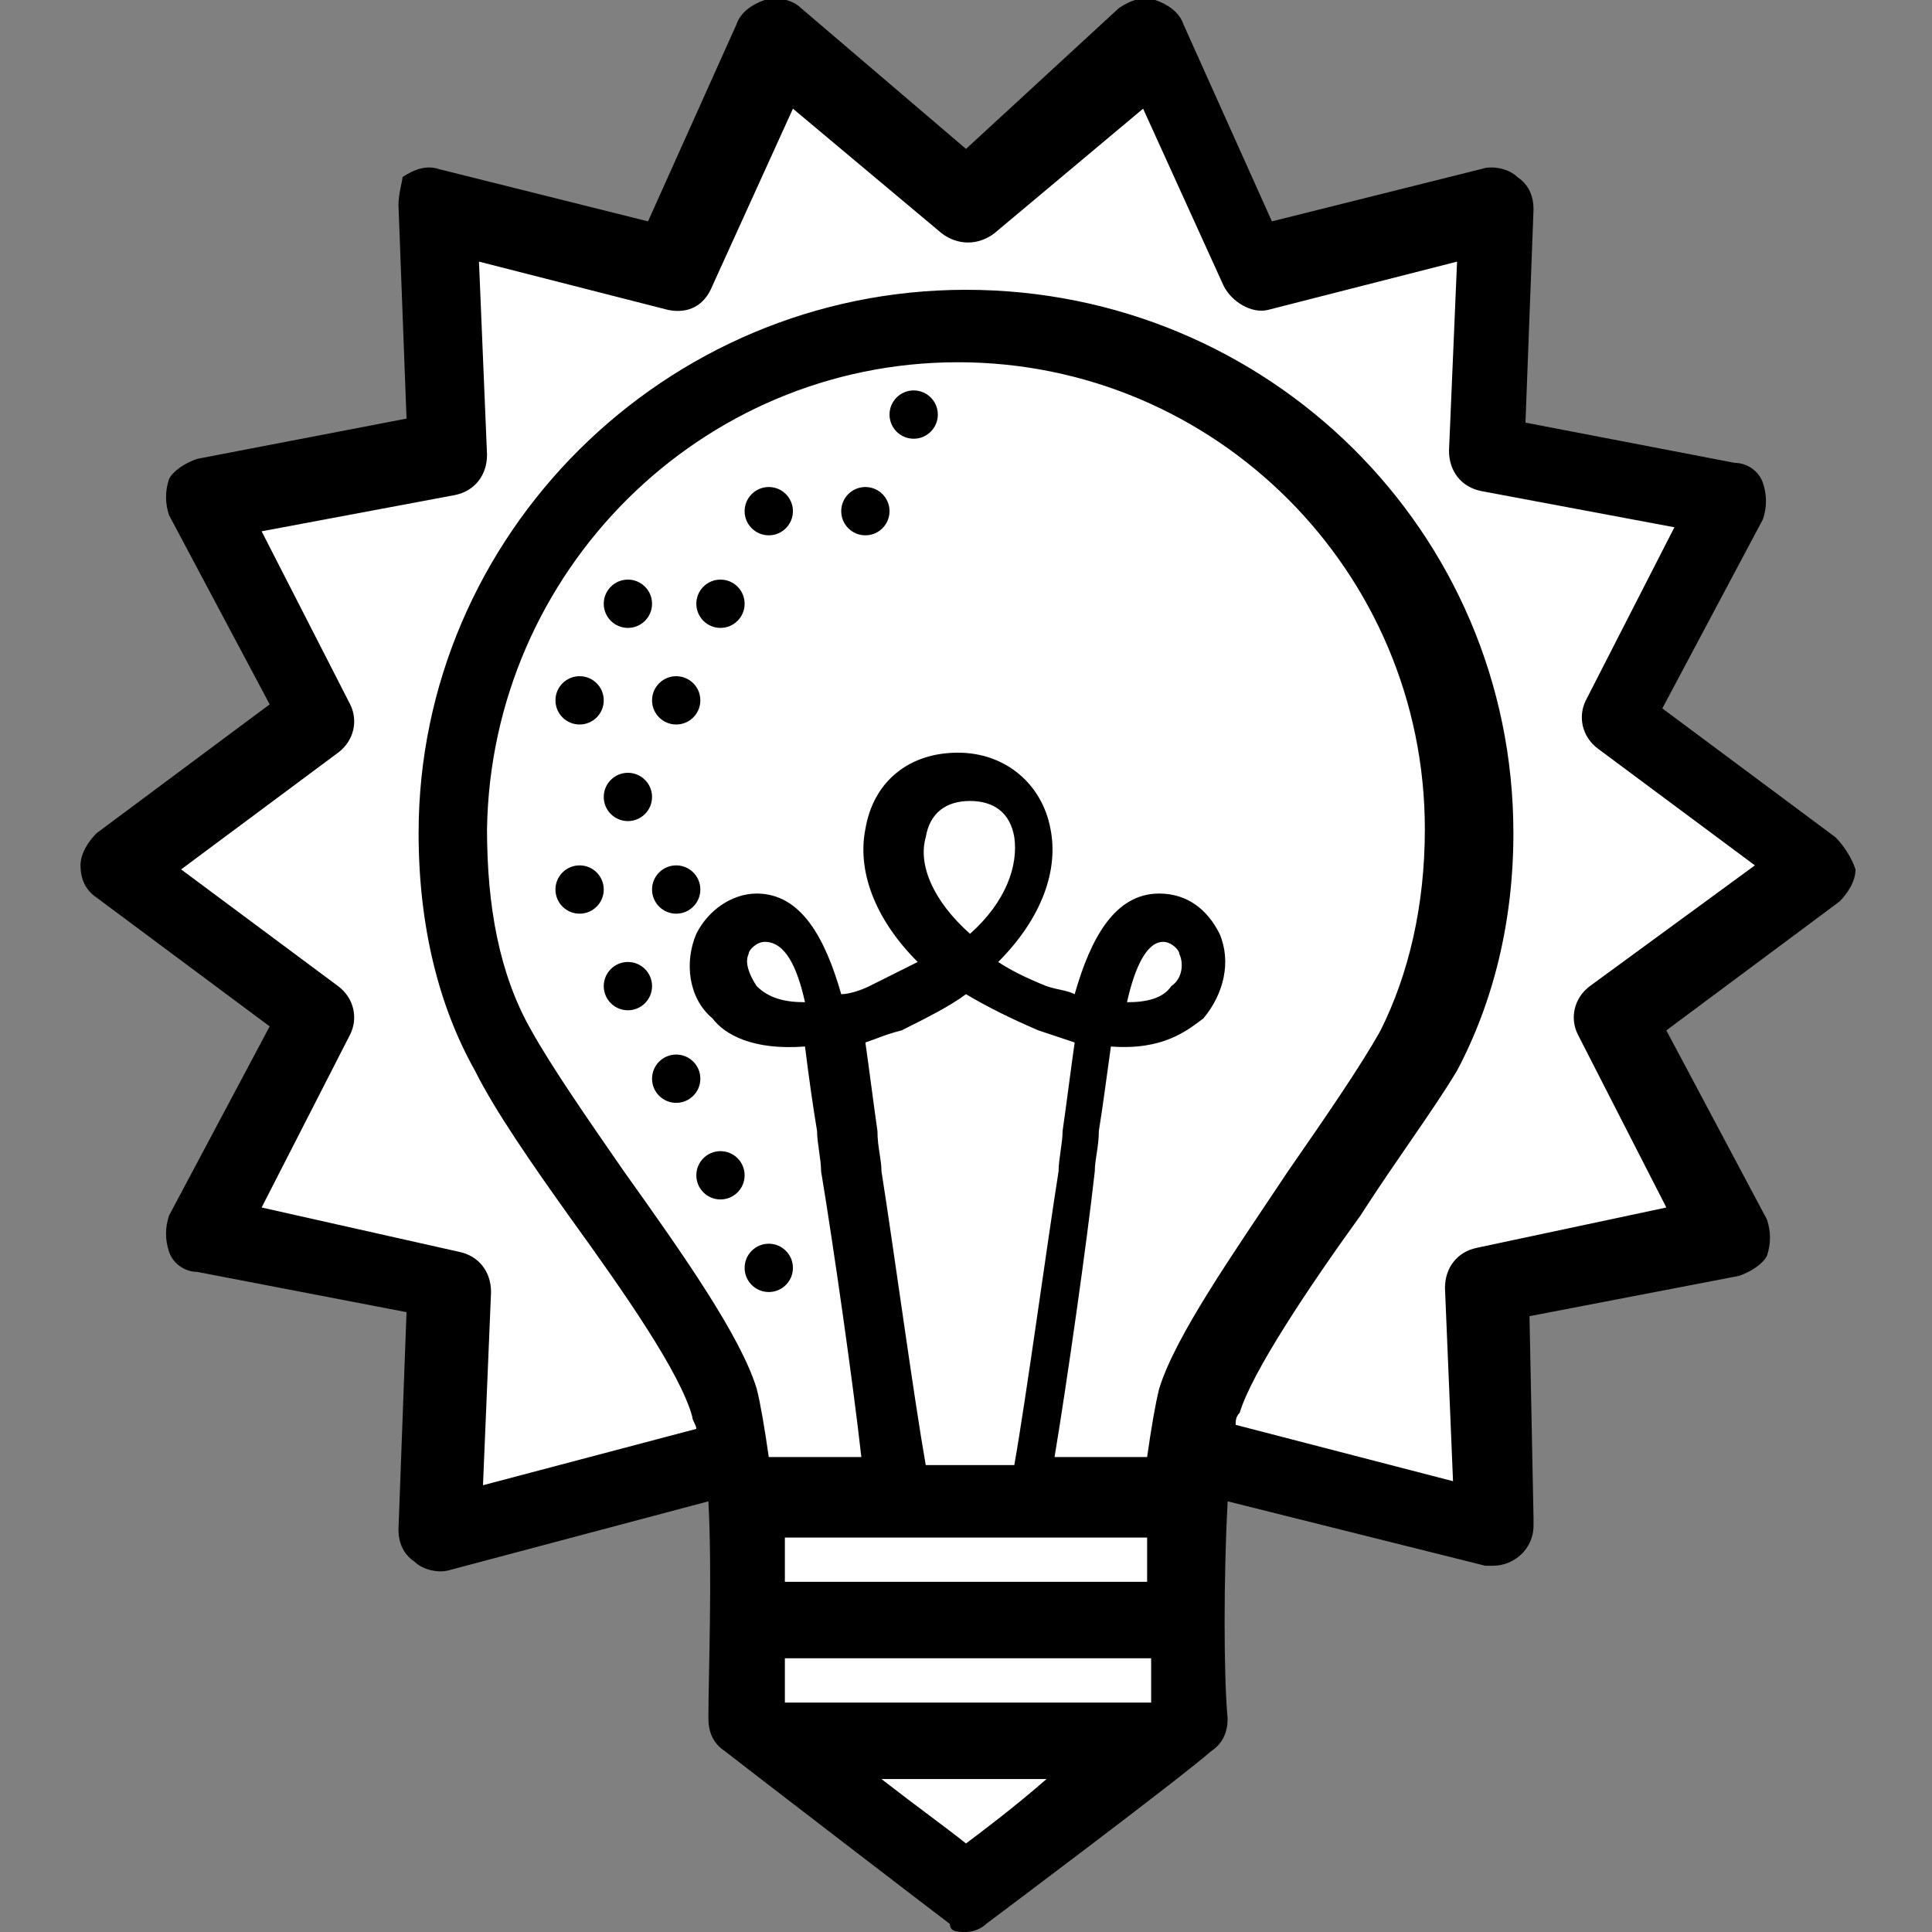 <?xml version="1.0" encoding="utf-8"?>
<!-- Generator: Adobe Illustrator 19.2.1, SVG Export Plug-In . SVG Version: 6.00 Build 0)  -->
<svg version="1.1" id="Layer_1" xmlns="http://www.w3.org/2000/svg" xmlns:xlink="http://www.w3.org/1999/xlink" x="0px" y="0px"
	 viewBox="0 0 48 48" style="enable-background:new 0 0 48 48;" xml:space="preserve">
<rect x="0" y="0" width="48" height="48" fill="#808080" stroke="none"/>
<style type="text/css">
	.st0{fill:#FFFFFF;}
</style>
<g>
	<path class="st0" d="M40.1,25.3l4.9-3.7l-4.9-3.7l2.8-5.5l-6-1.2L37.1,5l-6,1.6L28.6,1L24,5l-4.7-4l-2.5,5.6l-6-1.6l0.2,6.2l-6,1.2
		l2.8,5.5l-4.9,3.7l4.9,3.7L5,30.7l6,1.2l-0.2,6.2l7.5-2c0.3,2.5,0.1,6.7,0.1,6.7s5.1,4,5.6,4.3c0.4-0.3,5.6-4.3,5.6-4.3
		s-0.2-4.1,0.1-6.7l7.5,1.9l-0.2-6.1l6-1.2L40.1,25.3z"/>
	<g>
		<circle cx="15.6" cy="24.5" r="0.6"/>
		<circle cx="17.9" cy="29.2" r="0.6"/>
		<circle cx="16.8" cy="26.8" r="0.6"/>
		<circle cx="19.1" cy="31.5" r="0.6"/>
		<circle cx="16.8" cy="22.1" r="0.6"/>
		<circle cx="14.4" cy="22.1" r="0.6"/>
		<circle cx="15.6" cy="19.8" r="0.6"/>
		<circle cx="14.4" cy="17.4" r="0.6"/>
		<circle cx="16.8" cy="17.4" r="0.6"/>
		<circle cx="15.6" cy="15" r="0.6"/>
		<circle cx="17.9" cy="15" r="0.6"/>
		<circle cx="19.1" cy="12.7" r="0.6"/>
		<circle cx="22.7" cy="10.3" r="0.6"/>
		<circle cx="21.5" cy="12.7" r="0.6"/>
		<path d="M45.6,20.8l-4.3-3.2l2.5-4.7c0.1-0.3,0.1-0.6,0-0.9c-0.1-0.3-0.4-0.5-0.7-0.5l-5.2-1l0.2-5.3c0-0.3-0.1-0.6-0.4-0.8
			c-0.2-0.2-0.6-0.3-0.9-0.2l-5.2,1.3l-2.2-4.9C29.3,0.3,29,0.1,28.7,0c-0.3-0.1-0.6,0-0.9,0.2L24,3.7l-4.1-3.5
			C19.7,0,19.3-0.1,19,0c-0.3,0.1-0.6,0.3-0.7,0.6l-2.2,4.9l-5.2-1.3c-0.3-0.1-0.6,0-0.9,0.2c0,0.1-0.1,0.4-0.1,0.7l0.2,5.3l-5.2,1
			c-0.3,0.1-0.6,0.3-0.7,0.5c-0.1,0.3-0.1,0.6,0,0.9l2.5,4.7l-4.3,3.2C2.2,20.9,2,21.2,2,21.5c0,0.3,0.1,0.6,0.4,0.8l4.3,3.2
			l-2.5,4.7c-0.1,0.3-0.1,0.6,0,0.9c0.1,0.3,0.4,0.5,0.7,0.5l5.2,1L9.9,38c0,0.3,0.1,0.6,0.4,0.8c0.2,0.2,0.6,0.3,0.9,0.2l6.4-1.7
			c0.1,1.9,0,4.3,0,5.4c0,0.3,0.1,0.6,0.4,0.8c0.9,0.7,5.2,4,5.6,4.3c0,0.2,0.2,0.2,0.4,0.2c0.2,0,0.4-0.1,0.5-0.2
			c0.4-0.3,4.8-3.6,5.6-4.3c0.3-0.2,0.4-0.5,0.4-0.8c-0.1-1.1-0.1-3.5,0-5.4l6.4,1.6c0.1,0,0.2,0,0.2,0l0,0c0.5,0,1-0.4,1-1
			c0-0.1,0-0.1,0-0.2l-0.1-5l5.2-1c0.3-0.1,0.6-0.3,0.7-0.5c0.1-0.3,0.1-0.6,0-0.9l-2.5-4.7l4.3-3.2c0.2-0.2,0.4-0.5,0.4-0.8
			C46,21.3,45.8,21,45.6,20.8z M24,45.8c-0.5-0.4-1.2-0.9-2.1-1.6h4.1C25.2,44.9,24.4,45.5,24,45.8z M19.5,42.3c0-0.3,0-0.6,0-1.1
			h9.1c0,0.4,0,0.8,0,1.1H19.5z M24,24.7c0.5,0.3,1.1,0.6,1.8,0.9c0.3,0.1,0.6,0.2,0.9,0.3c-0.1,0.7-0.2,1.5-0.3,2.2
			c0,0.3-0.1,0.7-0.1,1c-0.3,1.9-0.8,5.6-1.1,7.3H23c-0.3-1.7-0.8-5.4-1.1-7.3c0-0.3-0.1-0.6-0.1-1c-0.1-0.7-0.2-1.5-0.3-2.2
			c0.3-0.1,0.5-0.2,0.9-0.3C23,25.3,23.6,25,24,24.7z M23,20.8c0.1-0.6,0.5-0.9,1.1-0.9s1,0.3,1.1,0.9c0.1,0.7-0.2,1.6-1.1,2.4
			C23.2,22.4,22.8,21.5,23,20.8z M28.5,38.2c0,0.4,0,0.7,0,1.1h-9c0-0.4,0-0.7,0-1.1H28.5z M28.8,34.5c-0.1,0.4-0.2,1-0.3,1.7h-2.3
			c0.3-1.8,0.8-5.3,1-7.1c0-0.3,0.1-0.6,0.1-1c0.1-0.6,0.2-1.4,0.3-2.1c1.3,0.1,1.9-0.4,2.3-0.7c0.5-0.6,0.7-1.4,0.4-2.1
			c-0.3-0.6-0.8-1-1.5-1c-1.1,0-1.7,1.1-2.1,2.5c-0.2-0.1-0.4-0.1-0.7-0.2c-0.5-0.2-0.9-0.4-1.2-0.6c1.1-1.1,1.5-2.3,1.3-3.3
			c-0.2-1.1-1.1-1.9-2.3-1.9s-2.1,0.7-2.3,1.9c-0.2,1,0.2,2.2,1.3,3.3c-0.4,0.2-0.8,0.4-1.2,0.6c-0.2,0.1-0.5,0.2-0.7,0.2
			c-0.4-1.4-1-2.5-2.1-2.5c-0.6,0-1.2,0.4-1.5,1c-0.3,0.7-0.2,1.6,0.4,2.1c0.3,0.4,1,0.8,2.3,0.7c0.1,0.8,0.2,1.5,0.3,2.1
			c0,0.3,0.1,0.7,0.1,1c0.3,1.8,0.8,5.3,1,7.1h-2.3c-0.1-0.7-0.2-1.3-0.3-1.7c-0.4-1.3-1.8-3.3-3.3-5.4c-0.9-1.3-1.8-2.6-2.3-3.5
			c-0.8-1.4-1.1-3.1-1.1-5C12.2,14.2,17.4,9,23.8,9s11.6,5.2,11.6,11.6c0,1.9-0.4,3.6-1.1,5c-0.5,0.9-1.4,2.2-2.3,3.5
			C30.6,31.2,29.2,33.2,28.8,34.5z M28,24.9c0.2-0.9,0.5-1.5,0.9-1.5c0.2,0,0.4,0.2,0.4,0.3c0.1,0.2,0.1,0.6-0.2,0.8
			C28.9,24.8,28.5,24.9,28,24.9z M20,24.9c-0.5,0-0.9-0.1-1.2-0.4c-0.2-0.3-0.3-0.6-0.2-0.8c0-0.1,0.2-0.3,0.4-0.3
			C19.5,23.4,19.8,24,20,24.9z M39.5,24.5c-0.4,0.3-0.5,0.8-0.3,1.2l2.2,4.3l-4.7,1c-0.5,0.1-0.8,0.5-0.8,1l0.2,4.8l-5.4-1.4
			c0-0.1,0-0.2,0.1-0.3c0.3-1,1.7-3.1,3-4.9c0.9-1.4,1.8-2.6,2.4-3.6c0.9-1.7,1.4-3.7,1.4-5.9c0-7.5-6.1-13.5-13.6-13.5
			s-13.6,6.1-13.6,13.5c0,2.3,0.5,4.3,1.4,5.9c0.5,1,1.4,2.3,2.4,3.7c1.3,1.8,2.7,3.8,3,4.9c0,0.1,0.1,0.2,0.1,0.3l0,0L12,36.9
			l0.2-4.8c0-0.5-0.3-0.9-0.8-1L6.5,30l2.2-4.3c0.2-0.4,0.1-0.9-0.3-1.2l-3.9-2.9l3.9-2.9c0.4-0.3,0.5-0.8,0.3-1.2l-2.2-4.3l4.8-0.9
			c0.5-0.1,0.8-0.5,0.8-1l-0.2-4.8l4.7,1.2c0.5,0.1,0.9-0.1,1.1-0.6l2-4.4l3.7,3.1c0.4,0.3,0.9,0.3,1.3,0l3.7-3.1l2,4.4
			c0.2,0.4,0.7,0.7,1.1,0.6l4.7-1.2l-0.2,4.7c0,0.5,0.3,0.9,0.8,1l4.8,0.9l-2.2,4.3c-0.2,0.4-0.1,0.9,0.3,1.2l3.9,2.9L39.5,24.5z"/>
	</g>
</g>
</svg>
